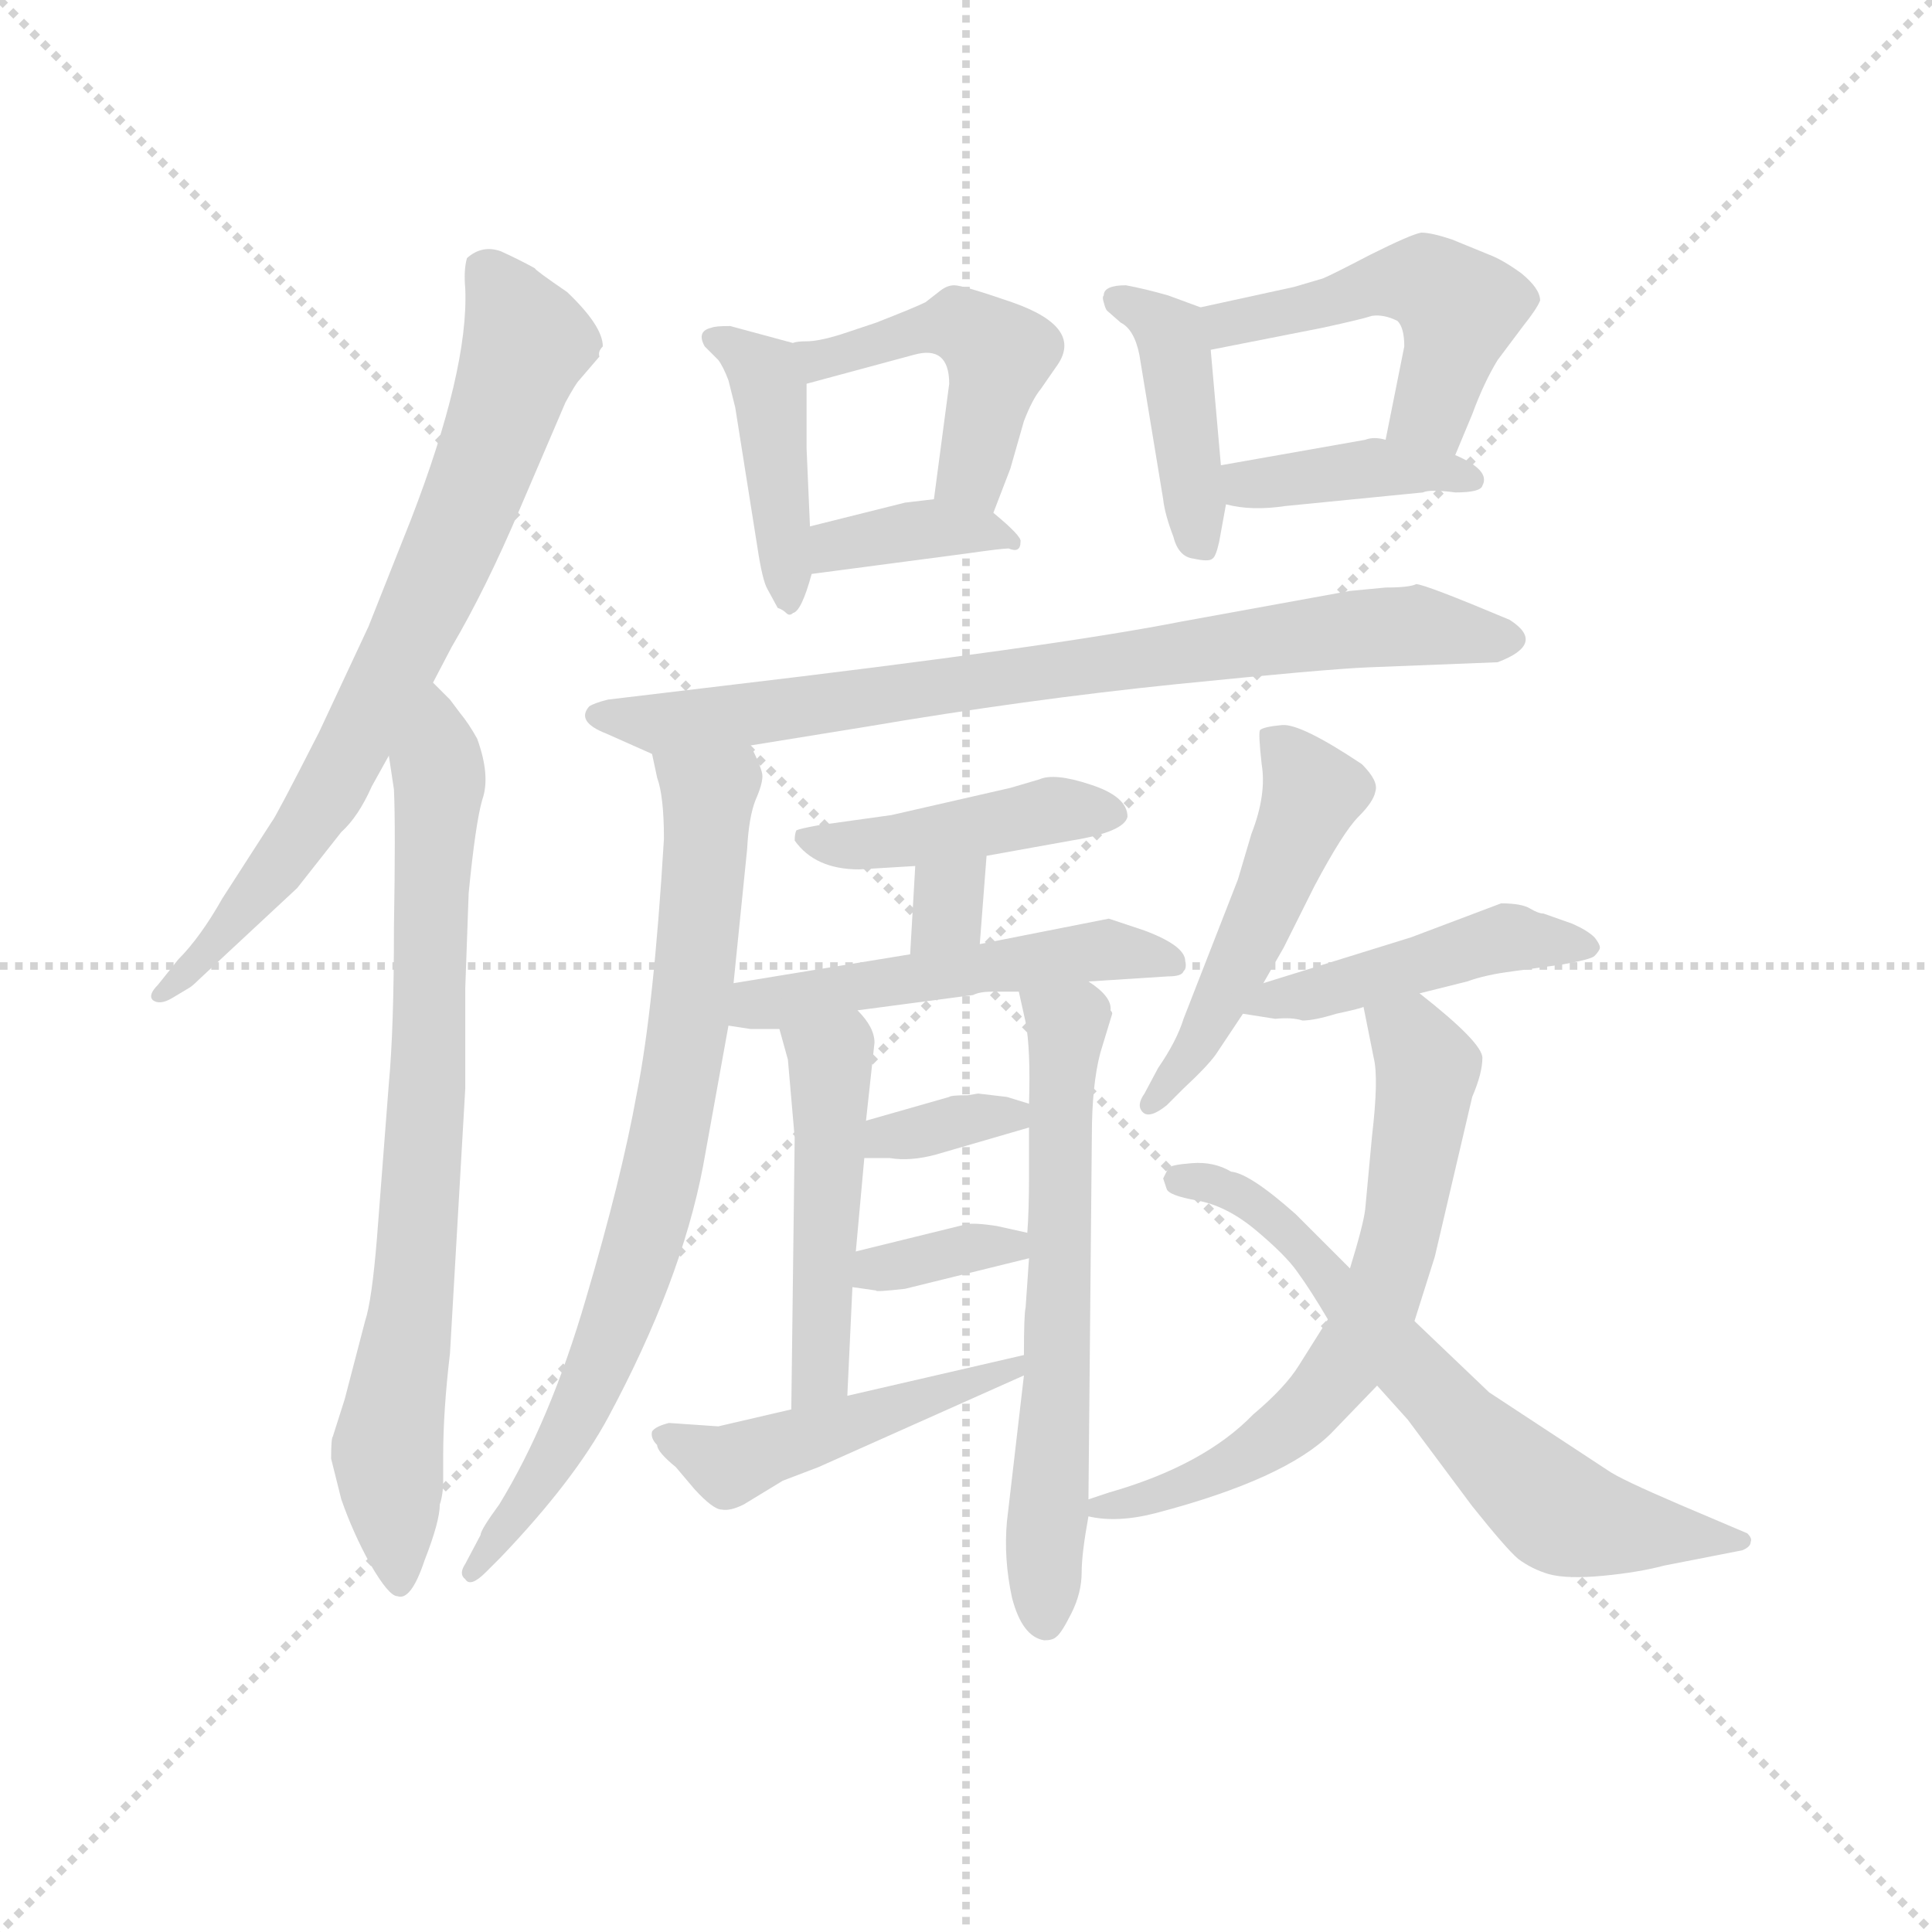<svg version="1.1" viewBox="0 0 1024 1024" xmlns="http://www.w3.org/2000/svg">
  <g stroke="lightgray" stroke-dasharray="1,1" stroke-width="1" transform="scale(4, 4)">
    <line x1="0" y1="0" x2="256" y2="256"></line>
    <line x1="256" y1="0" x2="0" y2="256"></line>
    <line x1="128" y1="0" x2="128" y2="256"></line>
    <line x1="0" y1="128" x2="256" y2="128"></line>
  </g>
  <g transform="scale(0.9, -0.9) translate(50, -830)">
    <style type="text/css">
      
        @keyframes keyframes0 {
          from {
            stroke: blue;
            stroke-dashoffset: 752;
            stroke-width: 128;
          }
          71% {
            animation-timing-function: step-end;
            stroke: blue;
            stroke-dashoffset: 0;
            stroke-width: 128;
          }
          to {
            stroke: black;
            stroke-width: 1024;
          }
        }
        #make-me-a-hanzi-animation-0 {
          animation: keyframes0 0.862s both;
          animation-delay: 0s;
          animation-timing-function: linear;
        }
      
        @keyframes keyframes1 {
          from {
            stroke: blue;
            stroke-dashoffset: 780;
            stroke-width: 128;
          }
          72% {
            animation-timing-function: step-end;
            stroke: blue;
            stroke-dashoffset: 0;
            stroke-width: 128;
          }
          to {
            stroke: black;
            stroke-width: 1024;
          }
        }
        #make-me-a-hanzi-animation-1 {
          animation: keyframes1 0.885s both;
          animation-delay: 0.862s;
          animation-timing-function: linear;
        }
      
        @keyframes keyframes2 {
          from {
            stroke: blue;
            stroke-dashoffset: 421;
            stroke-width: 128;
          }
          58% {
            animation-timing-function: step-end;
            stroke: blue;
            stroke-dashoffset: 0;
            stroke-width: 128;
          }
          to {
            stroke: black;
            stroke-width: 1024;
          }
        }
        #make-me-a-hanzi-animation-2 {
          animation: keyframes2 0.593s both;
          animation-delay: 1.747s;
          animation-timing-function: linear;
        }
      
        @keyframes keyframes3 {
          from {
            stroke: blue;
            stroke-dashoffset: 469;
            stroke-width: 128;
          }
          60% {
            animation-timing-function: step-end;
            stroke: blue;
            stroke-dashoffset: 0;
            stroke-width: 128;
          }
          to {
            stroke: black;
            stroke-width: 1024;
          }
        }
        #make-me-a-hanzi-animation-3 {
          animation: keyframes3 0.632s both;
          animation-delay: 2.339s;
          animation-timing-function: linear;
        }
      
        @keyframes keyframes4 {
          from {
            stroke: blue;
            stroke-dashoffset: 374;
            stroke-width: 128;
          }
          55% {
            animation-timing-function: step-end;
            stroke: blue;
            stroke-dashoffset: 0;
            stroke-width: 128;
          }
          to {
            stroke: black;
            stroke-width: 1024;
          }
        }
        #make-me-a-hanzi-animation-4 {
          animation: keyframes4 0.554s both;
          animation-delay: 2.971s;
          animation-timing-function: linear;
        }
      
        @keyframes keyframes5 {
          from {
            stroke: blue;
            stroke-dashoffset: 419;
            stroke-width: 128;
          }
          58% {
            animation-timing-function: step-end;
            stroke: blue;
            stroke-dashoffset: 0;
            stroke-width: 128;
          }
          to {
            stroke: black;
            stroke-width: 1024;
          }
        }
        #make-me-a-hanzi-animation-5 {
          animation: keyframes5 0.591s both;
          animation-delay: 3.525s;
          animation-timing-function: linear;
        }
      
        @keyframes keyframes6 {
          from {
            stroke: blue;
            stroke-dashoffset: 495;
            stroke-width: 128;
          }
          62% {
            animation-timing-function: step-end;
            stroke: blue;
            stroke-dashoffset: 0;
            stroke-width: 128;
          }
          to {
            stroke: black;
            stroke-width: 1024;
          }
        }
        #make-me-a-hanzi-animation-6 {
          animation: keyframes6 0.653s both;
          animation-delay: 4.116s;
          animation-timing-function: linear;
        }
      
        @keyframes keyframes7 {
          from {
            stroke: blue;
            stroke-dashoffset: 399;
            stroke-width: 128;
          }
          56% {
            animation-timing-function: step-end;
            stroke: blue;
            stroke-dashoffset: 0;
            stroke-width: 128;
          }
          to {
            stroke: black;
            stroke-width: 1024;
          }
        }
        #make-me-a-hanzi-animation-7 {
          animation: keyframes7 0.575s both;
          animation-delay: 4.769s;
          animation-timing-function: linear;
        }
      
        @keyframes keyframes8 {
          from {
            stroke: blue;
            stroke-dashoffset: 791;
            stroke-width: 128;
          }
          72% {
            animation-timing-function: step-end;
            stroke: blue;
            stroke-dashoffset: 0;
            stroke-width: 128;
          }
          to {
            stroke: black;
            stroke-width: 1024;
          }
        }
        #make-me-a-hanzi-animation-8 {
          animation: keyframes8 0.894s both;
          animation-delay: 5.344s;
          animation-timing-function: linear;
        }
      
        @keyframes keyframes9 {
          from {
            stroke: blue;
            stroke-dashoffset: 772;
            stroke-width: 128;
          }
          72% {
            animation-timing-function: step-end;
            stroke: blue;
            stroke-dashoffset: 0;
            stroke-width: 128;
          }
          to {
            stroke: black;
            stroke-width: 1024;
          }
        }
        #make-me-a-hanzi-animation-9 {
          animation: keyframes9 0.878s both;
          animation-delay: 6.238s;
          animation-timing-function: linear;
        }
      
        @keyframes keyframes10 {
          from {
            stroke: blue;
            stroke-dashoffset: 437;
            stroke-width: 128;
          }
          59% {
            animation-timing-function: step-end;
            stroke: blue;
            stroke-dashoffset: 0;
            stroke-width: 128;
          }
          to {
            stroke: black;
            stroke-width: 1024;
          }
        }
        #make-me-a-hanzi-animation-10 {
          animation: keyframes10 0.606s both;
          animation-delay: 7.116s;
          animation-timing-function: linear;
        }
      
        @keyframes keyframes11 {
          from {
            stroke: blue;
            stroke-dashoffset: 313;
            stroke-width: 128;
          }
          50% {
            animation-timing-function: step-end;
            stroke: blue;
            stroke-dashoffset: 0;
            stroke-width: 128;
          }
          to {
            stroke: black;
            stroke-width: 1024;
          }
        }
        #make-me-a-hanzi-animation-11 {
          animation: keyframes11 0.505s both;
          animation-delay: 7.722s;
          animation-timing-function: linear;
        }
      
        @keyframes keyframes12 {
          from {
            stroke: blue;
            stroke-dashoffset: 518;
            stroke-width: 128;
          }
          63% {
            animation-timing-function: step-end;
            stroke: blue;
            stroke-dashoffset: 0;
            stroke-width: 128;
          }
          to {
            stroke: black;
            stroke-width: 1024;
          }
        }
        #make-me-a-hanzi-animation-12 {
          animation: keyframes12 0.672s both;
          animation-delay: 8.226s;
          animation-timing-function: linear;
        }
      
        @keyframes keyframes13 {
          from {
            stroke: blue;
            stroke-dashoffset: 486;
            stroke-width: 128;
          }
          61% {
            animation-timing-function: step-end;
            stroke: blue;
            stroke-dashoffset: 0;
            stroke-width: 128;
          }
          to {
            stroke: black;
            stroke-width: 1024;
          }
        }
        #make-me-a-hanzi-animation-13 {
          animation: keyframes13 0.646s both;
          animation-delay: 8.898s;
          animation-timing-function: linear;
        }
      
        @keyframes keyframes14 {
          from {
            stroke: blue;
            stroke-dashoffset: 633;
            stroke-width: 128;
          }
          67% {
            animation-timing-function: step-end;
            stroke: blue;
            stroke-dashoffset: 0;
            stroke-width: 128;
          }
          to {
            stroke: black;
            stroke-width: 1024;
          }
        }
        #make-me-a-hanzi-animation-14 {
          animation: keyframes14 0.765s both;
          animation-delay: 9.543s;
          animation-timing-function: linear;
        }
      
        @keyframes keyframes15 {
          from {
            stroke: blue;
            stroke-dashoffset: 341;
            stroke-width: 128;
          }
          53% {
            animation-timing-function: step-end;
            stroke: blue;
            stroke-dashoffset: 0;
            stroke-width: 128;
          }
          to {
            stroke: black;
            stroke-width: 1024;
          }
        }
        #make-me-a-hanzi-animation-15 {
          animation: keyframes15 0.528s both;
          animation-delay: 10.308s;
          animation-timing-function: linear;
        }
      
        @keyframes keyframes16 {
          from {
            stroke: blue;
            stroke-dashoffset: 348;
            stroke-width: 128;
          }
          53% {
            animation-timing-function: step-end;
            stroke: blue;
            stroke-dashoffset: 0;
            stroke-width: 128;
          }
          to {
            stroke: black;
            stroke-width: 1024;
          }
        }
        #make-me-a-hanzi-animation-16 {
          animation: keyframes16 0.533s both;
          animation-delay: 10.836s;
          animation-timing-function: linear;
        }
      
        @keyframes keyframes17 {
          from {
            stroke: blue;
            stroke-dashoffset: 476;
            stroke-width: 128;
          }
          61% {
            animation-timing-function: step-end;
            stroke: blue;
            stroke-dashoffset: 0;
            stroke-width: 128;
          }
          to {
            stroke: black;
            stroke-width: 1024;
          }
        }
        #make-me-a-hanzi-animation-17 {
          animation: keyframes17 0.637s both;
          animation-delay: 11.369s;
          animation-timing-function: linear;
        }
      
        @keyframes keyframes18 {
          from {
            stroke: blue;
            stroke-dashoffset: 503;
            stroke-width: 128;
          }
          62% {
            animation-timing-function: step-end;
            stroke: blue;
            stroke-dashoffset: 0;
            stroke-width: 128;
          }
          to {
            stroke: black;
            stroke-width: 1024;
          }
        }
        #make-me-a-hanzi-animation-18 {
          animation: keyframes18 0.659s both;
          animation-delay: 12.007s;
          animation-timing-function: linear;
        }
      
        @keyframes keyframes19 {
          from {
            stroke: blue;
            stroke-dashoffset: 461;
            stroke-width: 128;
          }
          60% {
            animation-timing-function: step-end;
            stroke: blue;
            stroke-dashoffset: 0;
            stroke-width: 128;
          }
          to {
            stroke: black;
            stroke-width: 1024;
          }
        }
        #make-me-a-hanzi-animation-19 {
          animation: keyframes19 0.625s both;
          animation-delay: 12.666s;
          animation-timing-function: linear;
        }
      
        @keyframes keyframes20 {
          from {
            stroke: blue;
            stroke-dashoffset: 655;
            stroke-width: 128;
          }
          68% {
            animation-timing-function: step-end;
            stroke: blue;
            stroke-dashoffset: 0;
            stroke-width: 128;
          }
          to {
            stroke: black;
            stroke-width: 1024;
          }
        }
        #make-me-a-hanzi-animation-20 {
          animation: keyframes20 0.783s both;
          animation-delay: 13.291s;
          animation-timing-function: linear;
        }
      
        @keyframes keyframes21 {
          from {
            stroke: blue;
            stroke-dashoffset: 668;
            stroke-width: 128;
          }
          68% {
            animation-timing-function: step-end;
            stroke: blue;
            stroke-dashoffset: 0;
            stroke-width: 128;
          }
          to {
            stroke: black;
            stroke-width: 1024;
          }
        }
        #make-me-a-hanzi-animation-21 {
          animation: keyframes21 0.794s both;
          animation-delay: 14.074s;
          animation-timing-function: linear;
        }
      
    </style>
    
      <path d="M 305 626 Q 305 638 284 658 Q 265 671 265 672 Q 256 677 245 682 Q 234 686 225 678 Q 223 671 224 660 Q 226 612 192 524 L 167 461 L 138 399 Q 112 348 110 346 L 81 301 Q 68 278 55 265 L 43 250 Q 37 244 40 241 Q 44 238 51 242 L 61 248 Q 63 249 67 253 L 125 307 L 151 340 Q 161 349 169 367 L 179 385 L 205 428 L 216 449 Q 236 483 256 530 L 283 593 Q 289 604 291 606 L 303 620 Q 302 623 305 626 Z" fill="lightgray"></path>
    
      <path d="M 179 385 L 182 365 Q 183 343 182 284 Q 182 224 179 192 L 172 101 Q 169 64 165 52 L 153 6 L 146 -16 Q 145 -17 145 -29 L 151 -53 Q 158 -73 168 -91 Q 179 -110 184 -110 Q 192 -113 200 -89 Q 209 -66 209 -56 Q 211 -50 211 -42 L 211 -27 Q 211 -1 215 33 L 224 189 L 224 248 L 226 304 Q 230 345 234 359 Q 239 373 231 395 Q 226 404 221 410 L 215 418 L 205 428 C 184 450 175 415 179 385 Z" fill="lightgray"></path>
    
      <path d="M 417 628 L 380 638 Q 371 638 369 637 Q 360 635 365 626 L 373 618 Q 376 614 379 606 L 383 590 L 396 508 Q 399 488 402 483 L 408 472 Q 411 471 413 469 Q 415 467 417 469 Q 422 470 428 492 L 427 520 L 425 566 L 425 604 C 425 626 425 626 417 628 Z" fill="lightgray"></path>
    
      <path d="M 546 652 Q 517 662 512 662 Q 508 662 504 659 L 495 652 Q 489 649 466 640 L 445 633 Q 432 629 425 629 Q 419 629 417 628 C 387 624 396 596 425 604 L 488 621 Q 509 627 509 604 L 500 536 C 496 506 524 500 535 528 L 545 554 L 553 582 Q 558 595 563 601 L 572 614 Q 589 637 546 652 Z" fill="lightgray"></path>
    
      <path d="M 428 492 L 519 504 Q 540 507 544 507 Q 551 504 551 511 Q 552 514 535 528 C 522 539 522 539 500 536 L 483 534 L 427 520 C 398 513 398 488 428 492 Z" fill="lightgray"></path>
    
      <path d="M 657 649 L 638 656 Q 624 660 613 662 Q 600 662 600 656 Q 599 655 600 652 Q 601 648 602 647 L 610 640 Q 618 636 621 621 L 635 536 Q 636 527 641 514 Q 644 502 653 501 Q 662 499 664 501 Q 666 502 668 511 L 672 533 L 669 556 L 663 624 C 661 648 661 648 657 649 Z" fill="lightgray"></path>
    
      <path d="M 807 562 L 817 586 Q 824 605 832 618 L 847 638 Q 855 648 857 653 Q 857 660 846 669 Q 835 677 827 680 L 805 689 Q 793 693 787 693 Q 781 692 757 680 Q 734 668 729 666 L 712 661 L 657 649 C 628 643 634 618 663 624 L 729 637 Q 752 642 758 644 Q 765 645 773 641 Q 777 637 777 626 L 766 571 C 760 542 795 534 807 562 Z" fill="lightgray"></path>
    
      <path d="M 672 533 Q 687 529 707 532 L 788 540 Q 792 542 807 540 Q 822 540 823 544 Q 828 553 807 562 L 766 571 Q 759 573 754 571 L 669 556 C 639 551 643 540 672 533 Z" fill="lightgray"></path>
    
      <path d="M 784 486 Q 780 484 766 484 L 745 482 L 646 464 Q 570 449 375 426 L 308 418 Q 300 416 297 414 Q 289 405 307 398 L 334 386 C 341 383 362 386 392 391 L 460 402 Q 554 418 642 427 Q 731 436 756 437 L 832 440 Q 861 451 839 465 Q 789 486 784 486 Z" fill="lightgray"></path>
    
      <path d="M 334 386 L 337 372 Q 341 361 341 336 Q 335 236 325 186 Q 316 136 295 65 Q 274 -7 244 -56 Q 233 -71 233 -74 L 224 -91 Q 220 -97 224 -100 Q 227 -105 236 -96 L 245 -87 Q 288 -42 308 -5 Q 351 75 364 143 L 379 226 L 382 251 L 390 330 Q 391 349 395 359 Q 399 368 399 373 Q 399 377 392 391 C 380 419 327 415 334 386 Z" fill="lightgray"></path>
    
      <path d="M 531 326 L 581 335 Q 612 340 614 349 Q 614 361 592 368 Q 571 375 562 371 L 545 366 L 475 350 L 432 344 Q 421 342 419 341 Q 418 339 418 335 Q 430 318 456 318 L 489 320 L 531 326 Z" fill="lightgray"></path>
    
      <path d="M 527 274 L 531 326 C 533 356 491 350 489 320 L 486 268 C 484 238 525 244 527 274 Z" fill="lightgray"></path>
    
      <path d="M 379 226 L 392 224 L 409 224 L 455 235 L 523 244 Q 527 246 534 246 L 550 246 L 591 252 L 638 255 Q 646 255 647 258 Q 649 260 648 264 Q 648 273 624 282 L 603 289 L 527 274 L 486 268 L 382 251 C 352 246 349 231 379 226 Z" fill="lightgray"></path>
    
      <path d="M 409 224 L 414 206 L 418 160 L 416 0 C 416 -30 448 -22 449 8 L 452 72 L 454 93 L 459 148 L 460 170 L 465 216 Q 465 225 455 235 C 435 258 401 253 409 224 Z" fill="lightgray"></path>
    
      <path d="M 553 20 L 543 -66 Q 541 -88 546 -111 Q 552 -134 565 -136 Q 570 -136 572 -134 Q 575 -132 581 -120 Q 587 -108 587 -96 Q 587 -85 591 -63 L 591 -53 L 593 161 Q 593 191 598 210 L 605 233 Q 605 234 604 235 Q 605 243 591 252 C 568 271 543 275 550 246 L 554 228 Q 557 212 556 180 L 556 166 L 556 138 Q 556 117 555 104 L 556 89 L 554 60 Q 553 56 553 32 L 553 20 Z" fill="lightgray"></path>
    
      <path d="M 459 148 L 474 148 Q 486 146 501 150 L 556 166 C 579 173 579 173 556 180 L 543 184 L 526 186 L 520 185 Q 510 185 509 184 L 460 170 C 431 162 429 148 459 148 Z" fill="lightgray"></path>
    
      <path d="M 452 72 L 466 70 Q 465 69 483 71 L 556 89 C 585 96 584 97 555 104 L 537 108 Q 524 110 519 109 L 454 93 C 425 86 422 76 452 72 Z" fill="lightgray"></path>
    
      <path d="M 416 0 L 373 -10 L 344 -8 Q 336 -10 334 -13 Q 333 -17 337 -21 Q 337 -25 348 -34 L 359 -47 Q 370 -59 375 -59 Q 380 -60 388 -56 L 411 -42 L 432 -34 L 553 20 C 580 32 582 39 553 32 L 449 8 L 416 0 Z" fill="lightgray"></path>
    
      <path d="M 694 251 L 706 272 L 724 308 Q 741 340 750 349 Q 759 358 760 364 Q 762 370 752 380 Q 716 404 705 403 Q 694 402 692 400 Q 691 398 693 380 Q 696 362 687 339 L 679 312 L 647 230 Q 643 217 632 201 L 624 186 Q 619 179 623 175 Q 627 171 637 179 L 647 189 Q 661 202 666 209 L 682 233 L 694 251 Z" fill="lightgray"></path>
    
      <path d="M 786 245 L 814 252 Q 825 256 841 258 L 870 262 Q 887 265 889 267 Q 891 269 892 271 Q 893 273 889 278 Q 885 282 876 286 L 859 292 Q 856 292 851 295 Q 846 298 834 298 L 781 278 L 694 251 C 665 242 652 238 682 233 L 701 230 Q 711 231 717 229 Q 724 229 737 233 Q 751 236 753 237 L 786 245 Z" fill="lightgray"></path>
    
      <path d="M 591 -63 Q 608 -67 631 -61 Q 707 -41 734 -14 L 761 14 L 783 52 L 795 90 L 817 184 Q 823 198 823 207 Q 823 216 786 245 C 763 264 747 266 753 237 L 759 207 Q 762 195 758 161 L 754 118 Q 753 109 745 83 L 732 53 L 715 26 Q 707 13 688 -3 Q 659 -33 603 -49 L 591 -53 C 569 -60 569 -60 591 -63 Z" fill="lightgray"></path>
    
      <path d="M 761 14 L 779 -6 L 817 -57 Q 837 -82 844 -88 Q 852 -94 862 -97 Q 873 -100 894 -98 Q 915 -96 930 -92 L 976 -83 Q 981 -81 981 -78 Q 982 -76 979 -73 L 939 -56 Q 904 -41 897 -36 L 827 10 L 783 52 L 745 83 L 713 115 Q 686 139 675 140 Q 665 146 652 145 Q 639 144 638 142 L 635 136 L 637 130 Q 638 126 655 123 Q 672 120 689 106 Q 707 91 714 81 Q 722 70 732 53 L 761 14 Z" fill="lightgray"></path>
    
    
      <clipPath id="make-me-a-hanzi-clip-0">
        <path d="M 305 626 Q 305 638 284 658 Q 265 671 265 672 Q 256 677 245 682 Q 234 686 225 678 Q 223 671 224 660 Q 226 612 192 524 L 167 461 L 138 399 Q 112 348 110 346 L 81 301 Q 68 278 55 265 L 43 250 Q 37 244 40 241 Q 44 238 51 242 L 61 248 Q 63 249 67 253 L 125 307 L 151 340 Q 161 349 169 367 L 179 385 L 205 428 L 216 449 Q 236 483 256 530 L 283 593 Q 289 604 291 606 L 303 620 Q 302 623 305 626 Z"></path>
      </clipPath>
      <path clip-path="url(#make-me-a-hanzi-clip-0)" d="M 234 673 L 258 636 L 259 625 L 215 505 L 132 346 L 45 244" fill="none" id="make-me-a-hanzi-animation-0" stroke-dasharray="624 1248" stroke-linecap="round"></path>
    
      <clipPath id="make-me-a-hanzi-clip-1">
        <path d="M 179 385 L 182 365 Q 183 343 182 284 Q 182 224 179 192 L 172 101 Q 169 64 165 52 L 153 6 L 146 -16 Q 145 -17 145 -29 L 151 -53 Q 158 -73 168 -91 Q 179 -110 184 -110 Q 192 -113 200 -89 Q 209 -66 209 -56 Q 211 -50 211 -42 L 211 -27 Q 211 -1 215 33 L 224 189 L 224 248 L 226 304 Q 230 345 234 359 Q 239 373 231 395 Q 226 404 221 410 L 215 418 L 205 428 C 184 450 175 415 179 385 Z"></path>
      </clipPath>
      <path clip-path="url(#make-me-a-hanzi-clip-1)" d="M 207 420 L 202 196 L 194 73 L 178 -27 L 185 -102" fill="none" id="make-me-a-hanzi-animation-1" stroke-dasharray="652 1304" stroke-linecap="round"></path>
    
      <clipPath id="make-me-a-hanzi-clip-2">
        <path d="M 417 628 L 380 638 Q 371 638 369 637 Q 360 635 365 626 L 373 618 Q 376 614 379 606 L 383 590 L 396 508 Q 399 488 402 483 L 408 472 Q 411 471 413 469 Q 415 467 417 469 Q 422 470 428 492 L 427 520 L 425 566 L 425 604 C 425 626 425 626 417 628 Z"></path>
      </clipPath>
      <path clip-path="url(#make-me-a-hanzi-clip-2)" d="M 375 628 L 403 603 L 415 476" fill="none" id="make-me-a-hanzi-animation-2" stroke-dasharray="293 586" stroke-linecap="round"></path>
    
      <clipPath id="make-me-a-hanzi-clip-3">
        <path d="M 546 652 Q 517 662 512 662 Q 508 662 504 659 L 495 652 Q 489 649 466 640 L 445 633 Q 432 629 425 629 Q 419 629 417 628 C 387 624 396 596 425 604 L 488 621 Q 509 627 509 604 L 500 536 C 496 506 524 500 535 528 L 545 554 L 553 582 Q 558 595 563 601 L 572 614 Q 589 637 546 652 Z"></path>
      </clipPath>
      <path clip-path="url(#make-me-a-hanzi-clip-3)" d="M 422 623 L 433 618 L 512 639 L 529 630 L 537 613 L 522 551 L 507 542" fill="none" id="make-me-a-hanzi-animation-3" stroke-dasharray="341 682" stroke-linecap="round"></path>
    
      <clipPath id="make-me-a-hanzi-clip-4">
        <path d="M 428 492 L 519 504 Q 540 507 544 507 Q 551 504 551 511 Q 552 514 535 528 C 522 539 522 539 500 536 L 483 534 L 427 520 C 398 513 398 488 428 492 Z"></path>
      </clipPath>
      <path clip-path="url(#make-me-a-hanzi-clip-4)" d="M 435 499 L 442 509 L 489 518 L 537 517 L 546 512" fill="none" id="make-me-a-hanzi-animation-4" stroke-dasharray="246 492" stroke-linecap="round"></path>
    
      <clipPath id="make-me-a-hanzi-clip-5">
        <path d="M 657 649 L 638 656 Q 624 660 613 662 Q 600 662 600 656 Q 599 655 600 652 Q 601 648 602 647 L 610 640 Q 618 636 621 621 L 635 536 Q 636 527 641 514 Q 644 502 653 501 Q 662 499 664 501 Q 666 502 668 511 L 672 533 L 669 556 L 663 624 C 661 648 661 648 657 649 Z"></path>
      </clipPath>
      <path clip-path="url(#make-me-a-hanzi-clip-5)" d="M 609 654 L 628 644 L 642 626 L 659 509" fill="none" id="make-me-a-hanzi-animation-5" stroke-dasharray="291 582" stroke-linecap="round"></path>
    
      <clipPath id="make-me-a-hanzi-clip-6">
        <path d="M 807 562 L 817 586 Q 824 605 832 618 L 847 638 Q 855 648 857 653 Q 857 660 846 669 Q 835 677 827 680 L 805 689 Q 793 693 787 693 Q 781 692 757 680 Q 734 668 729 666 L 712 661 L 657 649 C 628 643 634 618 663 624 L 729 637 Q 752 642 758 644 Q 765 645 773 641 Q 777 637 777 626 L 766 571 C 760 542 795 534 807 562 Z"></path>
      </clipPath>
      <path clip-path="url(#make-me-a-hanzi-clip-6)" d="M 665 644 L 673 639 L 736 652 L 755 662 L 792 663 L 809 648 L 805 627 L 791 587 L 774 576" fill="none" id="make-me-a-hanzi-animation-6" stroke-dasharray="367 734" stroke-linecap="round"></path>
    
      <clipPath id="make-me-a-hanzi-clip-7">
        <path d="M 672 533 Q 687 529 707 532 L 788 540 Q 792 542 807 540 Q 822 540 823 544 Q 828 553 807 562 L 766 571 Q 759 573 754 571 L 669 556 C 639 551 643 540 672 533 Z"></path>
      </clipPath>
      <path clip-path="url(#make-me-a-hanzi-clip-7)" d="M 677 551 L 689 545 L 770 555 L 817 548" fill="none" id="make-me-a-hanzi-animation-7" stroke-dasharray="271 542" stroke-linecap="round"></path>
    
      <clipPath id="make-me-a-hanzi-clip-8">
        <path d="M 784 486 Q 780 484 766 484 L 745 482 L 646 464 Q 570 449 375 426 L 308 418 Q 300 416 297 414 Q 289 405 307 398 L 334 386 C 341 383 362 386 392 391 L 460 402 Q 554 418 642 427 Q 731 436 756 437 L 832 440 Q 861 451 839 465 Q 789 486 784 486 Z"></path>
      </clipPath>
      <path clip-path="url(#make-me-a-hanzi-clip-8)" d="M 305 408 L 340 403 L 383 408 L 751 460 L 784 462 L 835 453" fill="none" id="make-me-a-hanzi-animation-8" stroke-dasharray="663 1326" stroke-linecap="round"></path>
    
      <clipPath id="make-me-a-hanzi-clip-9">
        <path d="M 334 386 L 337 372 Q 341 361 341 336 Q 335 236 325 186 Q 316 136 295 65 Q 274 -7 244 -56 Q 233 -71 233 -74 L 224 -91 Q 220 -97 224 -100 Q 227 -105 236 -96 L 245 -87 Q 288 -42 308 -5 Q 351 75 364 143 L 379 226 L 382 251 L 390 330 Q 391 349 395 359 Q 399 368 399 373 Q 399 377 392 391 C 380 419 327 415 334 386 Z"></path>
      </clipPath>
      <path clip-path="url(#make-me-a-hanzi-clip-9)" d="M 342 380 L 367 360 L 357 235 L 337 128 L 291 -2 L 229 -95" fill="none" id="make-me-a-hanzi-animation-9" stroke-dasharray="644 1288" stroke-linecap="round"></path>
    
      <clipPath id="make-me-a-hanzi-clip-10">
        <path d="M 531 326 L 581 335 Q 612 340 614 349 Q 614 361 592 368 Q 571 375 562 371 L 545 366 L 475 350 L 432 344 Q 421 342 419 341 Q 418 339 418 335 Q 430 318 456 318 L 489 320 L 531 326 Z"></path>
      </clipPath>
      <path clip-path="url(#make-me-a-hanzi-clip-10)" d="M 427 337 L 450 331 L 570 353 L 605 351" fill="none" id="make-me-a-hanzi-animation-10" stroke-dasharray="309 618" stroke-linecap="round"></path>
    
      <clipPath id="make-me-a-hanzi-clip-11">
        <path d="M 527 274 L 531 326 C 533 356 491 350 489 320 L 486 268 C 484 238 525 244 527 274 Z"></path>
      </clipPath>
      <path clip-path="url(#make-me-a-hanzi-clip-11)" d="M 525 320 L 492 274" fill="none" id="make-me-a-hanzi-animation-11" stroke-dasharray="185 370" stroke-linecap="round"></path>
    
      <clipPath id="make-me-a-hanzi-clip-12">
        <path d="M 379 226 L 392 224 L 409 224 L 455 235 L 523 244 Q 527 246 534 246 L 550 246 L 591 252 L 638 255 Q 646 255 647 258 Q 649 260 648 264 Q 648 273 624 282 L 603 289 L 527 274 L 486 268 L 382 251 C 352 246 349 231 379 226 Z"></path>
      </clipPath>
      <path clip-path="url(#make-me-a-hanzi-clip-12)" d="M 386 231 L 395 239 L 603 271 L 641 262" fill="none" id="make-me-a-hanzi-animation-12" stroke-dasharray="390 780" stroke-linecap="round"></path>
    
      <clipPath id="make-me-a-hanzi-clip-13">
        <path d="M 409 224 L 414 206 L 418 160 L 416 0 C 416 -30 448 -22 449 8 L 452 72 L 454 93 L 459 148 L 460 170 L 465 216 Q 465 225 455 235 C 435 258 401 253 409 224 Z"></path>
      </clipPath>
      <path clip-path="url(#make-me-a-hanzi-clip-13)" d="M 418 222 L 439 206 L 434 28 L 420 7" fill="none" id="make-me-a-hanzi-animation-13" stroke-dasharray="358 716" stroke-linecap="round"></path>
    
      <clipPath id="make-me-a-hanzi-clip-14">
        <path d="M 553 20 L 543 -66 Q 541 -88 546 -111 Q 552 -134 565 -136 Q 570 -136 572 -134 Q 575 -132 581 -120 Q 587 -108 587 -96 Q 587 -85 591 -63 L 591 -53 L 593 161 Q 593 191 598 210 L 605 233 Q 605 234 604 235 Q 605 243 591 252 C 568 271 543 275 550 246 L 554 228 Q 557 212 556 180 L 556 166 L 556 138 Q 556 117 555 104 L 556 89 L 554 60 Q 553 56 553 32 L 553 20 Z"></path>
      </clipPath>
      <path clip-path="url(#make-me-a-hanzi-clip-14)" d="M 557 243 L 578 222 L 566 -125" fill="none" id="make-me-a-hanzi-animation-14" stroke-dasharray="505 1010" stroke-linecap="round"></path>
    
      <clipPath id="make-me-a-hanzi-clip-15">
        <path d="M 459 148 L 474 148 Q 486 146 501 150 L 556 166 C 579 173 579 173 556 180 L 543 184 L 526 186 L 520 185 Q 510 185 509 184 L 460 170 C 431 162 429 148 459 148 Z"></path>
      </clipPath>
      <path clip-path="url(#make-me-a-hanzi-clip-15)" d="M 467 153 L 472 161 L 547 173" fill="none" id="make-me-a-hanzi-animation-15" stroke-dasharray="213 426" stroke-linecap="round"></path>
    
      <clipPath id="make-me-a-hanzi-clip-16">
        <path d="M 452 72 L 466 70 Q 465 69 483 71 L 556 89 C 585 96 584 97 555 104 L 537 108 Q 524 110 519 109 L 454 93 C 425 86 422 76 452 72 Z"></path>
      </clipPath>
      <path clip-path="url(#make-me-a-hanzi-clip-16)" d="M 460 77 L 516 94 L 549 96" fill="none" id="make-me-a-hanzi-animation-16" stroke-dasharray="220 440" stroke-linecap="round"></path>
    
      <clipPath id="make-me-a-hanzi-clip-17">
        <path d="M 416 0 L 373 -10 L 344 -8 Q 336 -10 334 -13 Q 333 -17 337 -21 Q 337 -25 348 -34 L 359 -47 Q 370 -59 375 -59 Q 380 -60 388 -56 L 411 -42 L 432 -34 L 553 20 C 580 32 582 39 553 32 L 449 8 L 416 0 Z"></path>
      </clipPath>
      <path clip-path="url(#make-me-a-hanzi-clip-17)" d="M 341 -15 L 379 -33 L 547 26" fill="none" id="make-me-a-hanzi-animation-17" stroke-dasharray="348 696" stroke-linecap="round"></path>
    
      <clipPath id="make-me-a-hanzi-clip-18">
        <path d="M 694 251 L 706 272 L 724 308 Q 741 340 750 349 Q 759 358 760 364 Q 762 370 752 380 Q 716 404 705 403 Q 694 402 692 400 Q 691 398 693 380 Q 696 362 687 339 L 679 312 L 647 230 Q 643 217 632 201 L 624 186 Q 619 179 623 175 Q 627 171 637 179 L 647 189 Q 661 202 666 209 L 682 233 L 694 251 Z"></path>
      </clipPath>
      <path clip-path="url(#make-me-a-hanzi-clip-18)" d="M 700 397 L 723 363 L 666 235 L 629 180" fill="none" id="make-me-a-hanzi-animation-18" stroke-dasharray="375 750" stroke-linecap="round"></path>
    
      <clipPath id="make-me-a-hanzi-clip-19">
        <path d="M 786 245 L 814 252 Q 825 256 841 258 L 870 262 Q 887 265 889 267 Q 891 269 892 271 Q 893 273 889 278 Q 885 282 876 286 L 859 292 Q 856 292 851 295 Q 846 298 834 298 L 781 278 L 694 251 C 665 242 652 238 682 233 L 701 230 Q 711 231 717 229 Q 724 229 737 233 Q 751 236 753 237 L 786 245 Z"></path>
      </clipPath>
      <path clip-path="url(#make-me-a-hanzi-clip-19)" d="M 687 236 L 838 278 L 886 273" fill="none" id="make-me-a-hanzi-animation-19" stroke-dasharray="333 666" stroke-linecap="round"></path>
    
      <clipPath id="make-me-a-hanzi-clip-20">
        <path d="M 591 -63 Q 608 -67 631 -61 Q 707 -41 734 -14 L 761 14 L 783 52 L 795 90 L 817 184 Q 823 198 823 207 Q 823 216 786 245 C 763 264 747 266 753 237 L 759 207 Q 762 195 758 161 L 754 118 Q 753 109 745 83 L 732 53 L 715 26 Q 707 13 688 -3 Q 659 -33 603 -49 L 591 -53 C 569 -60 569 -60 591 -63 Z"></path>
      </clipPath>
      <path clip-path="url(#make-me-a-hanzi-clip-20)" d="M 760 231 L 781 218 L 791 200 L 772 90 L 753 44 L 733 14 L 694 -22 L 638 -50 L 598 -58" fill="none" id="make-me-a-hanzi-animation-20" stroke-dasharray="527 1054" stroke-linecap="round"></path>
    
      <clipPath id="make-me-a-hanzi-clip-21">
        <path d="M 761 14 L 779 -6 L 817 -57 Q 837 -82 844 -88 Q 852 -94 862 -97 Q 873 -100 894 -98 Q 915 -96 930 -92 L 976 -83 Q 981 -81 981 -78 Q 982 -76 979 -73 L 939 -56 Q 904 -41 897 -36 L 827 10 L 783 52 L 745 83 L 713 115 Q 686 139 675 140 Q 665 146 652 145 Q 639 144 638 142 L 635 136 L 637 130 Q 638 126 655 123 Q 672 120 689 106 Q 707 91 714 81 Q 722 70 732 53 L 761 14 Z"></path>
      </clipPath>
      <path clip-path="url(#make-me-a-hanzi-clip-21)" d="M 644 136 L 666 132 L 699 115 L 813 -11 L 867 -60 L 909 -71 L 975 -77" fill="none" id="make-me-a-hanzi-animation-21" stroke-dasharray="540 1080" stroke-linecap="round"></path>
    
  </g>
</svg>